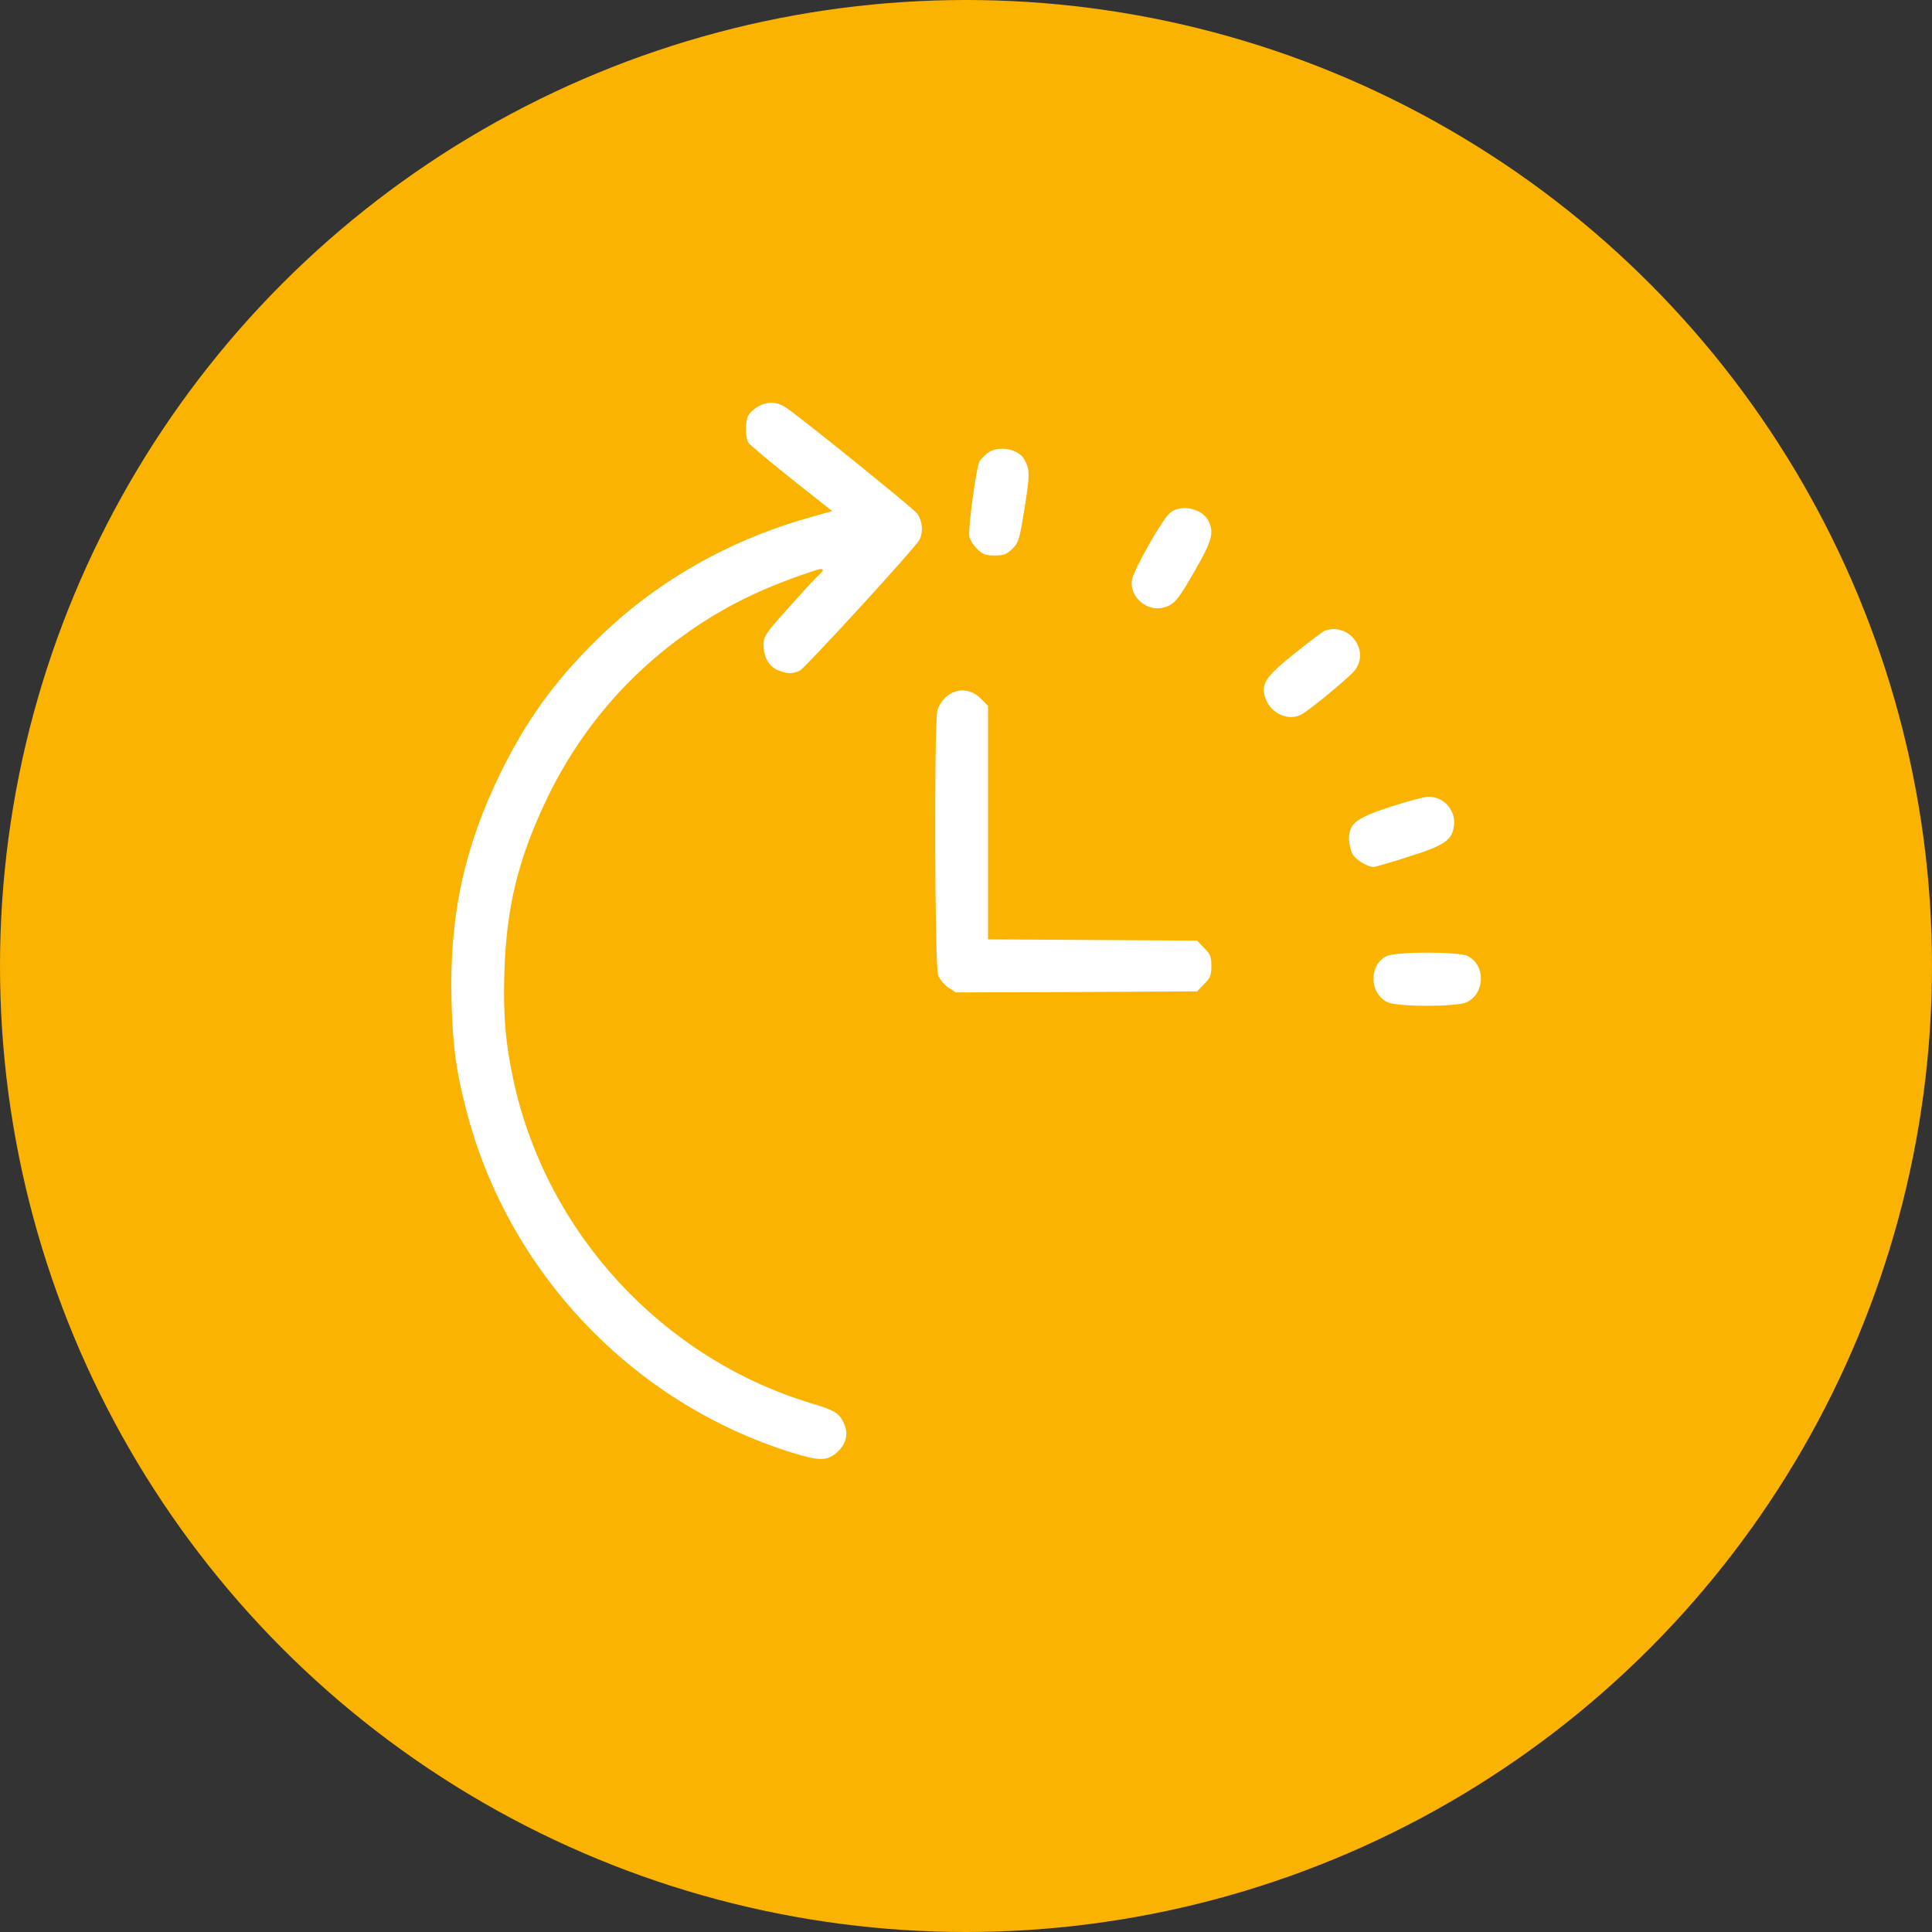 <svg width="15" height="15" viewBox="0 0 15 15" fill="none" xmlns="http://www.w3.org/2000/svg">
    <rect x="0" y="0" width="15" height="15" fill="#333333" stroke="none"/>
    <circle cx="7.5" cy="7.5" r="7.5" fill="#FAB300"/>
    <path d="M5.881 3.159C5.852 3.176 5.818 3.207 5.81 3.226C5.786 3.269 5.786 3.39 5.808 3.433C5.816 3.45 5.969 3.578 6.143 3.716L6.461 3.968L6.264 4.024C5.634 4.205 5.073 4.53 4.624 4.976C4.297 5.299 4.084 5.598 3.884 6.005C3.602 6.584 3.487 7.121 3.506 7.782C3.516 8.132 3.54 8.307 3.62 8.618C3.943 9.874 4.909 10.891 6.145 11.277C6.36 11.344 6.421 11.344 6.498 11.277C6.57 11.212 6.591 11.13 6.551 11.048C6.514 10.969 6.478 10.949 6.295 10.894C5.145 10.545 4.251 9.58 3.99 8.404C3.925 8.107 3.906 7.89 3.916 7.551C3.931 7.042 4.024 6.666 4.244 6.206C4.509 5.654 4.899 5.205 5.405 4.865C5.68 4.68 5.965 4.547 6.334 4.427C6.392 4.407 6.406 4.422 6.362 4.46C6.346 4.472 6.242 4.584 6.131 4.709C5.941 4.919 5.928 4.942 5.928 5.005C5.928 5.101 5.969 5.174 6.039 5.203C6.109 5.232 6.151 5.234 6.208 5.208C6.249 5.189 7.096 4.265 7.136 4.195C7.17 4.137 7.163 4.041 7.12 3.986C7.085 3.942 6.23 3.251 6.102 3.164C6.03 3.116 5.955 3.115 5.881 3.159Z"
          fill="white"/>
    <path d="M7.664 3.52C7.64 3.539 7.613 3.568 7.604 3.583C7.579 3.631 7.514 4.114 7.526 4.166C7.531 4.193 7.56 4.236 7.587 4.263C7.63 4.304 7.654 4.313 7.722 4.313C7.794 4.313 7.814 4.304 7.861 4.26C7.91 4.21 7.915 4.19 7.955 3.944C7.996 3.684 7.996 3.65 7.956 3.573C7.914 3.484 7.748 3.453 7.664 3.52Z"
          fill="white"/>
    <path d="M9.086 3.98C9.026 4.026 8.795 4.434 8.787 4.509C8.771 4.639 8.912 4.754 9.038 4.716C9.12 4.692 9.147 4.658 9.286 4.415C9.411 4.197 9.428 4.13 9.38 4.04C9.33 3.947 9.17 3.913 9.086 3.98Z"
          fill="white"/>
    <path d="M10.285 4.897C10.272 4.902 10.169 4.979 10.058 5.068C9.822 5.256 9.786 5.311 9.826 5.424C9.867 5.54 10.003 5.601 10.103 5.548C10.164 5.516 10.465 5.268 10.514 5.21C10.643 5.056 10.475 4.827 10.285 4.897Z"
          fill="white"/>
    <path d="M7.348 5.408C7.319 5.432 7.288 5.48 7.278 5.514C7.252 5.608 7.257 7.49 7.283 7.568C7.295 7.603 7.329 7.644 7.361 7.666L7.421 7.705L8.358 7.702L9.294 7.697L9.349 7.64C9.397 7.592 9.405 7.573 9.405 7.5C9.405 7.427 9.397 7.408 9.349 7.36L9.294 7.303L8.482 7.298L7.671 7.293V6.387V5.48L7.613 5.422C7.536 5.345 7.428 5.34 7.348 5.408Z"
          fill="white"/>
    <path d="M10.798 6.263C10.53 6.35 10.474 6.393 10.474 6.511C10.474 6.548 10.486 6.601 10.499 6.627C10.521 6.673 10.616 6.731 10.665 6.731C10.677 6.731 10.8 6.695 10.935 6.652C11.217 6.563 11.273 6.524 11.289 6.411C11.304 6.29 11.209 6.182 11.085 6.186C11.055 6.188 10.925 6.222 10.798 6.263Z"
          fill="white"/>
    <path d="M10.761 7.425C10.624 7.498 10.633 7.715 10.774 7.782C10.853 7.818 11.307 7.818 11.386 7.782C11.53 7.714 11.537 7.495 11.396 7.423C11.326 7.387 10.829 7.387 10.761 7.425Z"
          fill="white"/>
</svg>
